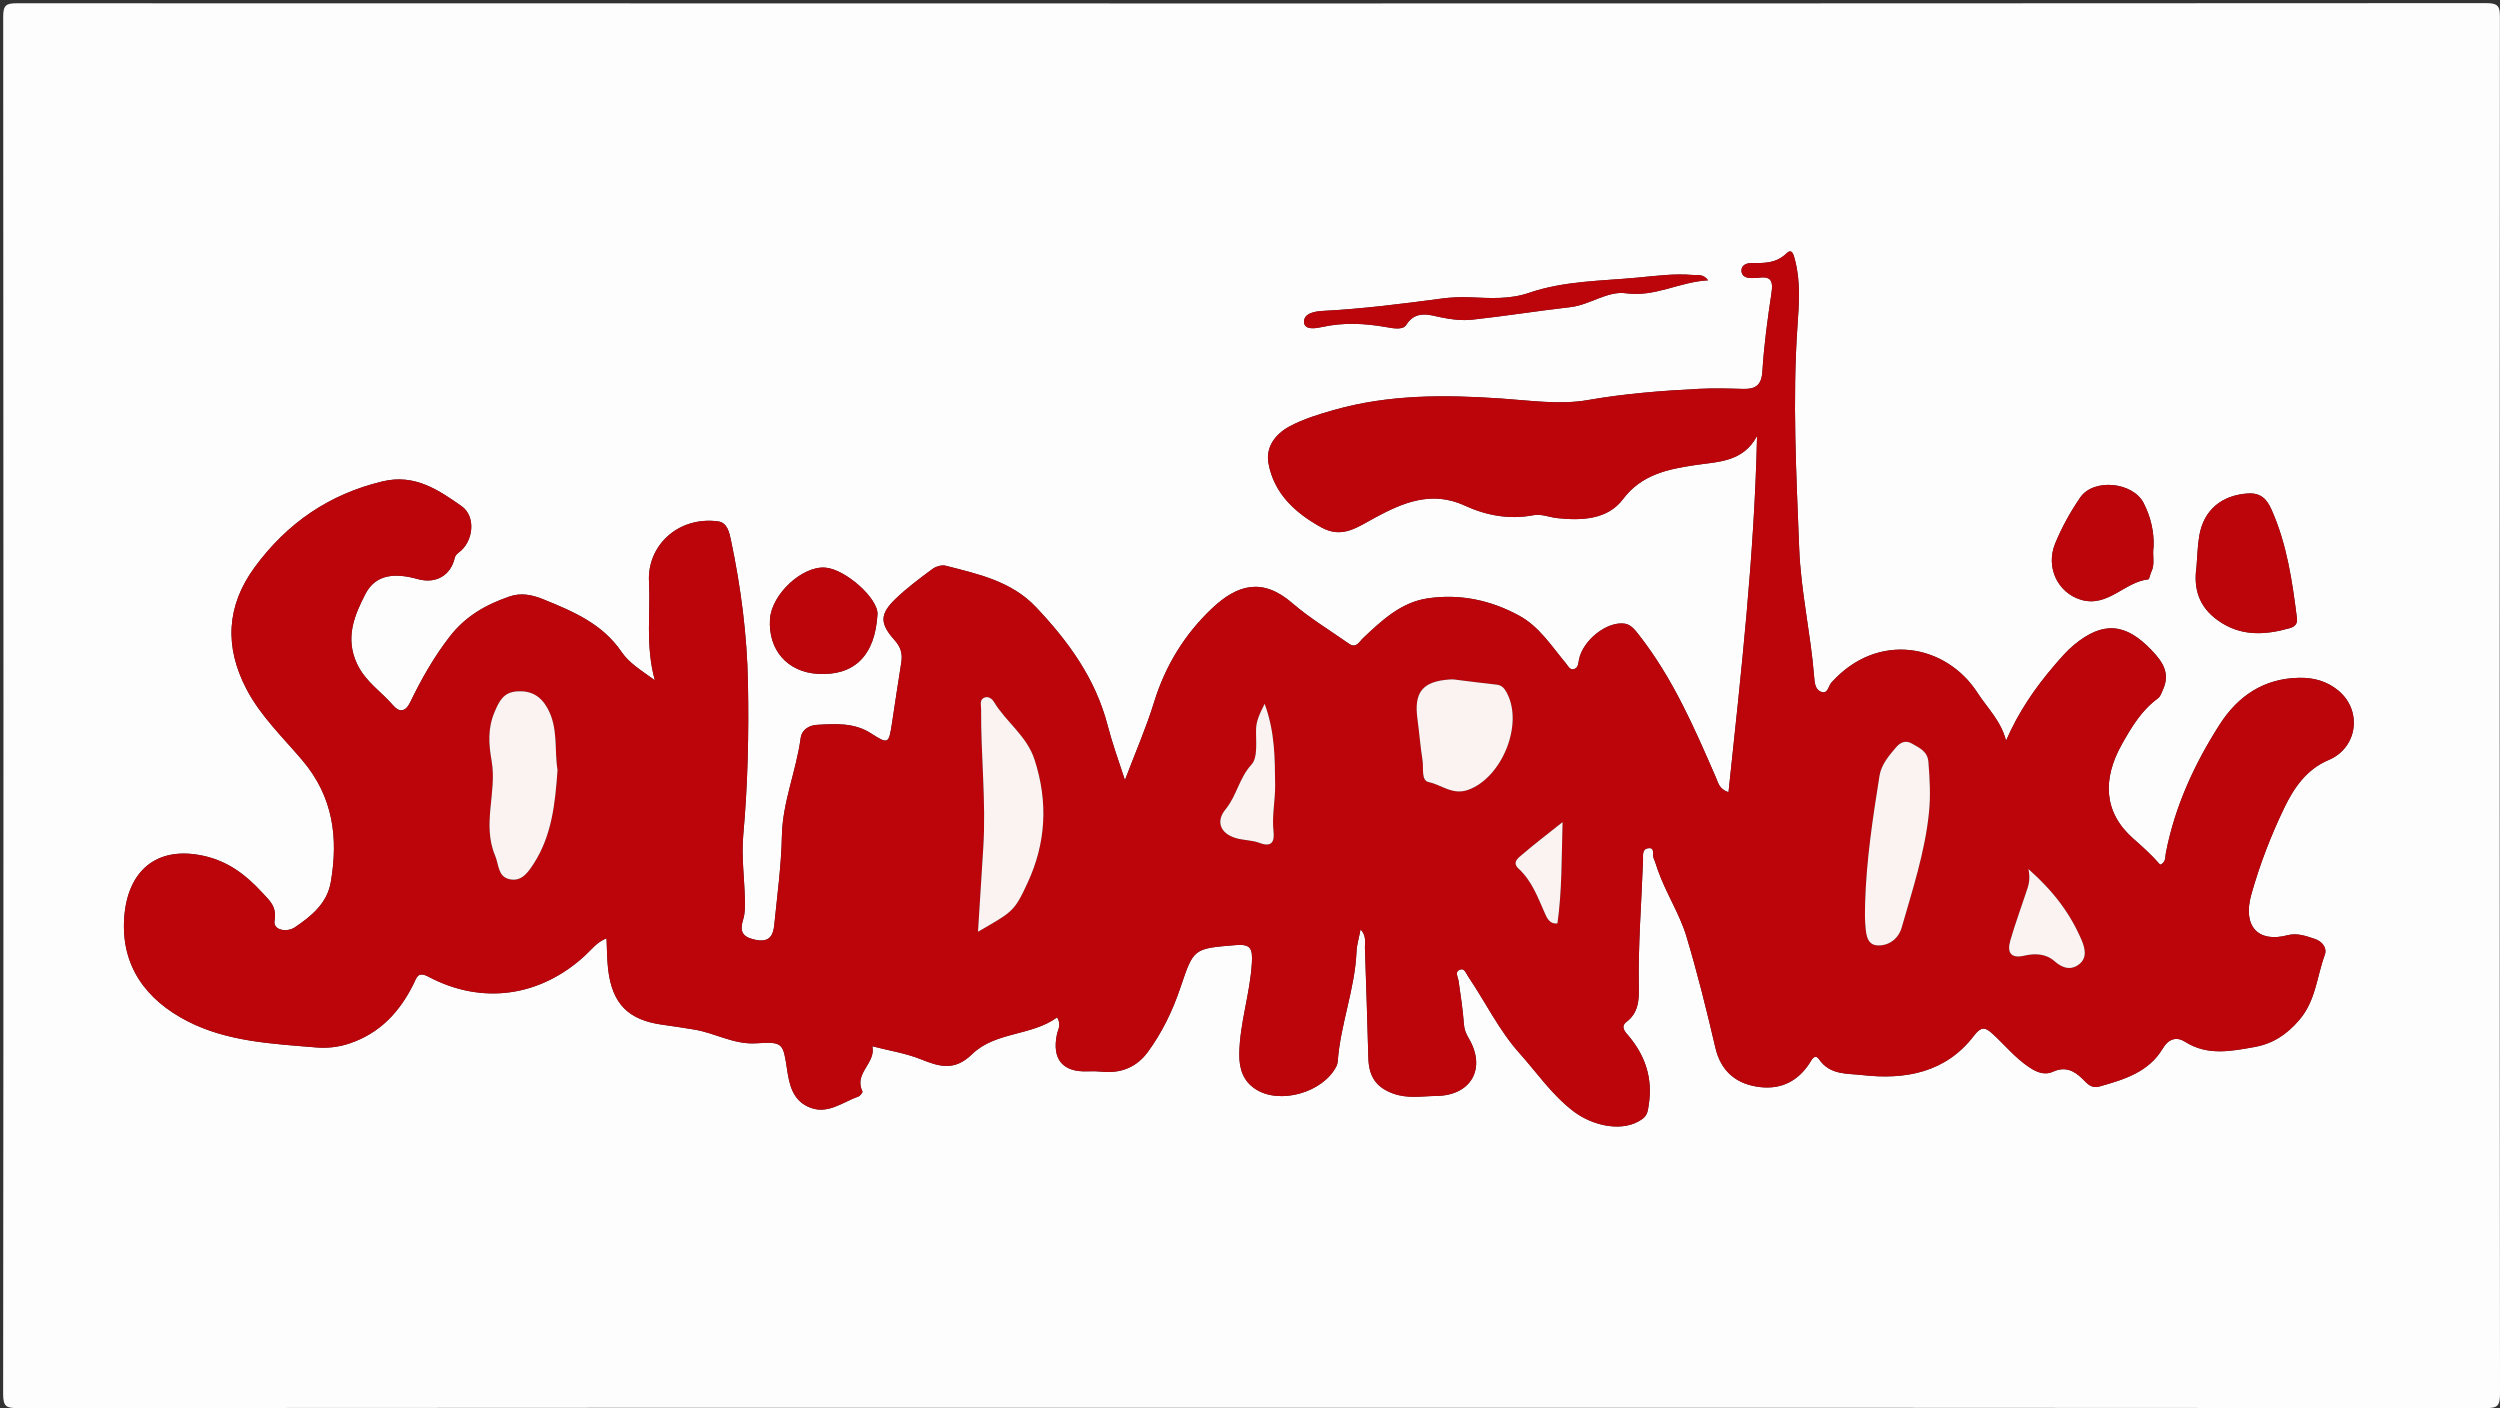<?xml version="1.0" encoding="utf-8"?>
<!-- Generator: Adobe Illustrator 17.0.0, SVG Export Plug-In . SVG Version: 6.00 Build 0)  -->
<!DOCTYPE svg PUBLIC "-//W3C//DTD SVG 1.1//EN" "http://www.w3.org/Graphics/SVG/1.1/DTD/svg11.dtd">
<svg version="1.1" id="Warstwa_1" xmlns="http://www.w3.org/2000/svg" xmlns:xlink="http://www.w3.org/1999/xlink" x="0px" y="0px"
	 width="712.103px" height="401.085px" viewBox="0 0 712.103 401.085" enable-background="new 0 0 712.103 401.085"
	 xml:space="preserve">
<rect x="0" y="0" width="712.103" height="401.085" fill="#333333" stroke="none"/>
<g>
	<g>
		<path fill="#FEFDFD" d="M356.515,401c-117.14,0-234.281-0.015-351.421,0.081c-3.219,0.003-4.204-0.368-4.2-3.985
			C1.02,266.292,1.016,135.488,0.91,4.684C0.908,1.4,1.849,0.934,4.814,0.935c234.447,0.071,468.895,0.078,703.342-0.046
			c3.74-0.002,3.917,1.172,3.915,4.265c-0.082,130.637-0.09,261.275,0.032,391.912c0.003,3.556-0.885,4.022-4.167,4.02
			C590.796,400.983,473.655,401,356.515,401z M248.481,298.025c4.895,1.263,9.536,1.979,13.783,3.679
			c5.319,2.128,9.592,3.473,14.645-1.449c6.6-6.429,16.91-5.135,24.21-10.472c1.261,2.094,0.234,3.447-0.061,4.858
			c-1.486,7.102,1.688,10.851,8.866,10.509c1.325-0.063,2.667-0.021,3.987,0.11c5.372,0.533,9.843-1.278,13.001-5.573
			c4.059-5.519,7.057-11.719,9.239-18.155c3.87-11.416,3.659-11.346,15.843-12.335c4.245-0.345,4.816,0.97,4.595,4.982
			c-0.486,8.836-3.497,17.273-3.589,26.136c-0.043,4.125,1.122,7.639,4.643,9.921c6.914,4.482,19.224,0.946,23.001-6.493
			c0.22-0.434,0.363-0.944,0.399-1.429c0.769-10.588,4.898-20.599,5.347-31.251c0.084-1.98,0.703-3.937,1.161-6.362
			c1.737,1.936,1.177,3.678,1.234,5.229c0.383,10.481,0.664,20.966,0.979,31.45c0.147,4.903,1.916,8.244,7.052,10.102
			c4.233,1.531,8.236,0.723,12.319,0.681c9.912-0.103,14.269-7.84,9.252-16.362c-0.787-1.336-1.282-2.456-1.4-4.029
			c-0.308-4.115-0.911-8.213-1.515-12.299c-0.184-1.241-1.222-2.757,0.509-3.324c1.204-0.394,1.615,1.131,2.266,2.09
			c4.909,7.234,8.734,15.251,14.585,21.776c5.031,5.611,9.214,11.876,15.472,16.606c5.455,4.123,14.183,6.094,19.606,2.028
			c1.375-1.031,1.481-2.426,1.718-3.934c1.155-7.358-0.852-13.742-5.552-19.435c-0.953-1.155-2.73-2.741-0.778-4.219
			c3.266-2.473,3.575-5.977,3.508-9.413c-0.239-12.246,0.751-24.439,1.202-36.655c0.048-1.301-0.333-3.051,1.314-3.361
			c2.264-0.427,1.243,1.763,1.687,2.777c0.466,1.064,0.782,2.194,1.165,3.294c2.287,6.557,6.264,12.596,8.19,19.014
			c3.121,10.4,5.764,21.041,8.237,31.672c1.592,6.844,6.052,10.51,12.834,11.263c5.915,0.656,10.609-1.677,13.922-6.694
			c0.668-1.011,1.523-3.05,2.828-1.169c3.098,4.465,7.997,3.942,12.194,4.426c12.29,1.416,23.832-0.673,31.855-11.176
			c2.24-2.933,3.422-2.309,5.314-0.586c3.435,3.126,6.378,6.784,10.272,9.42c2.156,1.46,4.419,2.529,6.986,1.373
			c3.466-1.561,6.024-0.29,8.465,2.144c1.238,1.234,2.422,2.738,4.686,2.099c7.044-1.985,14.065-4.064,18.111-10.875
			c1.662-2.798,3.976-3.369,6.278-1.902c6.425,4.096,13.152,2.71,19.825,1.516c5.134-0.919,9.146-3.48,12.762-7.712
			c4.731-5.538,4.97-12.345,7.263-18.541c0.717-1.937-0.698-3.822-2.823-4.525c-2.515-0.833-5.047-1.781-7.792-1.058
			c-8.359,2.2-12.888-2.49-10.306-11.654c2.394-8.498,5.575-16.759,9.388-24.659c2.695-5.586,6.293-10.941,12.605-13.589
			c8.316-3.489,9.7-14.132,2.724-19.844c-3.252-2.663-6.986-3.655-11.135-3.579c-10.073,0.185-17.435,5.217-22.625,13.335
			c-7.199,11.259-12.741,23.31-15.312,36.558c-0.23,1.186,0.1,2.669-1.622,3.351c-2.347-2.745-5.014-5.113-7.707-7.49
			c-8.417-7.428-8.769-16.916-3.193-26.831c2.844-5.056,5.603-9.648,10.267-13.074c0.726-0.533,1.064-1.657,1.466-2.559
			c2.078-4.669-0.135-7.874-3.309-11.197c-7.345-7.69-13.822-8.313-22.099-1.431c-2.033,1.69-3.787,3.746-5.52,5.762
			c-5.512,6.411-10.268,13.327-13.802,21.492c-1.41-5.617-5.329-9.304-8.157-13.686c-8.861-13.729-28.338-17.635-41.605-2.854
			c-0.887,0.989-0.96,3.423-3.012,2.567c-1.665-0.694-1.763-2.701-1.895-4.358c-0.976-12.227-3.78-24.179-4.256-36.55
			c-0.814-21.142-1.946-42.23-0.473-63.386c0.425-6.105,0.894-12.298-0.652-18.404c-0.399-1.575-0.836-3.732-2.462-2.161
			c-3.059,2.954-6.458,2.788-10.112,2.782c-1.241-0.002-2.864,0.569-2.739,2.273c0.117,1.601,1.509,2.008,2.955,1.991
			c0.666-0.008,1.34,0.005,1.996-0.089c3.588-0.514,4.086,1.11,3.602,4.332c-1.112,7.402-2.131,14.844-2.589,22.307
			c-0.248,4.052-1.986,5.135-5.552,5.031c-4.154-0.121-8.322-0.232-12.468-0.023c-10.607,0.534-21.13,1.344-31.679,3.196
			c-7.994,1.404-16.526,0.115-24.786-0.445c-16.014-1.087-31.886-1.175-47.537,3.267c-4.347,1.234-8.613,2.533-12.584,4.638
			c-4.175,2.213-6.921,5.971-6.088,10.546c1.569,8.62,7.571,14.101,14.997,18.232c6.066,3.375,10.369-0.063,15.518-2.826
			c7.788-4.179,15.96-7.704,25.411-3.345c5.997,2.766,12.659,4.064,19.506,2.735c2.3-0.446,4.594,0.593,6.877,0.834
			c6.914,0.727,14.279,0.449,18.687-5.424c5.269-7.02,12.842-8.511,20.118-9.625c7.039-1.078,13.962-0.813,18.056-8.344
			c-0.752,34.156-4.56,67.68-8.132,101.467c-2.649-0.923-2.888-2.592-3.547-4.11c-6.14-14.145-12.275-28.298-21.879-40.584
			c-1.139-1.457-2.312-3.059-4.115-3.325c-5.089-0.751-11.932,4.721-13.041,10.216c-0.229,1.132-0.214,2.494-1.559,2.761
			c-1.118,0.222-1.619-1.02-2.228-1.746c-4.063-4.842-7.49-10.358-13.224-13.493c-8.127-4.443-16.932-6.295-26.079-4.947
			c-7.581,1.117-13.044,6.263-18.408,11.317c-1.098,1.034-1.946,3.078-4.059,1.589c-5.4-3.807-11.126-7.24-16.103-11.539
			c-8.517-7.358-15.663-5.333-22.917,1.535c-7.786,7.372-13.272,16.319-16.473,26.724c-2.213,7.191-5.253,14.128-8.288,22.14
			c-1.94-5.831-3.664-10.72-4.917-15.543c-3.478-13.394-11.144-23.904-20.377-33.68c-7.041-7.454-16.489-9.45-25.776-11.835
			c-1.117-0.287-2.777,0.205-3.75,0.925c-3.6,2.666-7.228,5.358-10.452,8.451c-4.584,4.397-4.627,7.031-0.336,11.825
			c1.755,1.961,2.305,3.871,1.908,6.335c-0.925,5.744-1.761,11.502-2.64,17.254c-0.914,5.981-1.048,6.139-5.957,2.975
			c-4.822-3.107-10.087-2.733-15.351-2.444c-2.299,0.126-4.388,1.335-4.715,3.774c-1.256,9.38-5.159,18.19-5.347,27.85
			c-0.165,8.459-1.33,16.902-2.169,25.341c-0.313,3.152-1.421,5.106-5.458,4.25c-3.86-0.819-4.408-2.529-3.378-5.89
			c0.523-1.707,0.506-3.63,0.467-5.45c-0.134-6.158-1.017-12.371-0.468-18.459c1.304-14.47,1.612-28.943,1.337-43.439
			c-0.26-13.676-2.016-27.197-4.841-40.577c-0.485-2.298-1.055-5.028-3.752-5.369c-11.367-1.438-20.134,6.974-19.595,17.156
			c0.478,9.038-1.062,18.139,1.667,28.117c-4.025-2.907-7.345-4.926-9.455-8.034c-5.46-8.046-13.757-11.547-22.266-15.003
			c-3.267-1.327-6.366-1.954-9.651-0.828c-6.673,2.288-12.494,5.543-17.049,11.42c-4.534,5.85-8.084,12.136-11.259,18.7
			c-1.35,2.79-3.085,2.962-4.818,0.944c-3.4-3.961-7.906-6.728-10.317-11.854c-3.503-7.444-0.737-13.88,2.368-19.919
			c3.016-5.865,8.812-5.947,14.858-4.258c5.402,1.509,9.538-1.205,10.604-6.091c0.121-0.555,0.653-1.124,1.144-1.479
			c4.107-2.967,5.059-10.203,0.762-13.217c-6.557-4.598-13.317-9.224-22.456-7.034c-15.284,3.662-27.245,11.925-36.438,24.451
			c-8.107,11.047-8.618,22.691-2.353,34.701c4.047,7.758,10.423,13.789,15.974,20.363c8.751,10.363,10.221,22.016,8.044,34.656
			c-1.045,6.065-5.565,9.71-10.251,12.872c-2.176,1.468-6.208,0.893-5.768-1.88c0.645-4.064-1.209-5.529-3.474-7.989
			c-4.719-5.123-9.787-9.002-16.814-10.523c-13.538-2.93-21.57,4.526-22.52,17.498c-1.021,13.942,6.281,23.578,17.974,29.603
			c11.379,5.863,24.228,6.442,36.752,7.492c2.97,0.249,6.176-0.052,9.32-1.098c8.871-2.951,14.463-9.084,18.443-17.153
			c0.793-1.607,1.087-3.526,4.166-1.894c15.314,8.118,31.878,5.696,44.6-6.041c1.848-1.705,3.398-3.854,6.119-4.899
			c0.157,3.245,0.127,6.077,0.46,8.864c1.177,9.833,5.761,14.451,15.592,15.769c2.964,0.397,5.91,0.879,8.857,1.346
			c5.983,0.948,11.301,4.331,17.706,3.926c7.759-0.49,7.66-0.089,8.843,7.649c0.624,4.083,1.529,8.282,5.798,10.351
			c5.464,2.647,9.781-1.196,14.465-2.827c0.526-0.183,1.302-1.219,1.177-1.472C243.108,305.696,249.565,302.849,248.481,298.025z
			 M625.658,161.402c-0.916,6.294,0.67,11.428,6.075,15.301c6.461,4.63,13.333,4.233,20.439,2.234
			c1.393-0.392,2.303-1.145,2.089-2.853c-1.321-10.564-2.85-21.066-7.236-30.919c-1.332-2.992-3.062-4.85-6.748-4.605
			c-7.405,0.492-12.518,4.634-13.811,11.936C625.947,155.421,625.913,158.431,625.658,161.402z M613.437,155.685
			c0.143-4.144-0.772-8.376-2.846-12.413c-3.057-5.95-14.245-7.132-18.07-1.547c-2.792,4.078-5.24,8.502-7.119,13.069
			c-2.813,6.838,0.792,14.09,7.323,16.038c7.661,2.285,12.397-5.077,19.16-5.795c0.374-0.04,0.544-1.474,0.912-2.208
			C613.899,160.639,613.019,158.285,613.437,155.685z M232.91,191.94c10.459,0.621,16.33-5.214,17.034-16.931
			c0.271-4.509-9.131-12.917-14.909-13.331c-6.592-0.473-15.259,7.622-15.712,14.675C218.761,185.105,224.271,191.427,232.91,191.94
			z M486.542,79.844c-1.414-1.914-2.981-1.403-4.366-1.523c-5.256-0.454-10.562,0.265-15.687,0.749
			c-10.345,0.977-20.967,0.911-30.943,4.338c-5.549,1.906-11.109,1.518-16.686,1.275c-2.837-0.124-5.585,0.004-8.371,0.376
			c-11.203,1.499-22.415,2.912-33.715,3.499c-2.354,0.122-5.463,0.706-5.331,3.218c0.123,2.339,3.401,1.751,5.118,1.371
			c6.124-1.357,12.14-1.052,18.242,0.017c1.896,0.332,4.79,0.924,5.726-0.59c2.657-4.297,6.672-2.872,9.729-2.223
			c3.141,0.666,6.202,1.022,9.231,0.69c9.292-1.017,18.533-2.499,27.821-3.559c5.514-0.63,10.58-4.668,15.768-3.952
			C471.462,84.688,478.357,80.267,486.542,79.844z"/>
		<path fill="#BC040B" d="M248.481,298.025c1.085,4.823-5.372,7.671-2.818,12.856c0.125,0.253-0.651,1.289-1.177,1.472
			c-4.684,1.631-9.002,5.473-14.465,2.827c-4.27-2.069-5.174-6.267-5.798-10.351c-1.183-7.739-1.084-8.139-8.843-7.649
			c-6.406,0.405-11.723-2.978-17.706-3.926c-2.947-0.467-5.893-0.949-8.857-1.346c-9.831-1.318-14.415-5.937-15.592-15.769
			c-0.334-2.788-0.303-5.619-0.46-8.864c-2.72,1.045-4.27,3.194-6.119,4.899c-12.723,11.737-29.286,14.159-44.6,6.041
			c-3.078-1.632-3.373,0.287-4.166,1.894c-3.98,8.069-9.572,14.202-18.443,17.153c-3.145,1.046-6.35,1.347-9.32,1.098
			c-12.524-1.05-25.373-1.629-36.752-7.492c-11.693-6.025-18.996-15.661-17.974-29.603c0.95-12.971,8.982-20.428,22.52-17.498
			c7.027,1.521,12.095,5.4,16.814,10.523c2.265,2.46,4.119,3.925,3.474,7.989c-0.44,2.773,3.592,3.349,5.768,1.88
			c4.686-3.161,9.206-6.807,10.251-12.872c2.177-12.64,0.707-24.293-8.044-34.656c-5.551-6.573-11.927-12.605-15.974-20.363
			c-6.265-12.01-5.754-23.654,2.353-34.701c9.193-12.527,21.154-20.79,36.438-24.451c9.14-2.19,15.899,2.436,22.456,7.034
			c4.297,3.013,3.345,10.25-0.762,13.217c-0.491,0.355-1.023,0.924-1.144,1.479c-1.065,4.886-5.201,7.6-10.604,6.091
			c-6.046-1.689-11.842-1.607-14.858,4.258c-3.105,6.038-5.87,12.475-2.368,19.919c2.412,5.126,6.918,7.893,10.317,11.854
			c1.733,2.019,3.468,1.847,4.818-0.944c3.175-6.564,6.725-12.85,11.259-18.7c4.555-5.877,10.375-9.132,17.049-11.42
			c3.285-1.126,6.384-0.499,9.651,0.828c8.509,3.455,16.806,6.957,22.266,15.003c2.109,3.108,5.43,5.127,9.455,8.034
			c-2.73-9.978-1.189-19.079-1.667-28.117c-0.539-10.182,8.229-18.595,19.595-17.156c2.697,0.341,3.267,3.071,3.752,5.369
			c2.825,13.379,4.581,26.9,4.841,40.577c0.275,14.496-0.033,28.969-1.337,43.439c-0.549,6.088,0.335,12.301,0.468,18.459
			c0.04,1.82,0.056,3.743-0.467,5.45c-1.03,3.36-0.481,5.071,3.378,5.89c4.037,0.856,5.145-1.098,5.458-4.25
			c0.839-8.439,2.005-16.883,2.169-25.341c0.188-9.66,4.09-18.47,5.347-27.85c0.327-2.439,2.415-3.648,4.715-3.774
			c5.264-0.289,10.529-0.664,15.351,2.444c4.909,3.164,5.043,3.006,5.957-2.975c0.879-5.752,1.715-11.51,2.64-17.254
			c0.397-2.464-0.153-4.374-1.908-6.335c-4.291-4.793-4.248-7.427,0.336-11.825c3.224-3.093,6.852-5.785,10.452-8.451
			c0.972-0.72,2.632-1.212,3.75-0.925c9.287,2.385,18.735,4.38,25.776,11.835c9.234,9.776,16.899,20.286,20.377,33.68
			c1.252,4.823,2.976,9.712,4.917,15.543c3.035-8.012,6.076-14.949,8.288-22.14c3.201-10.405,8.687-19.353,16.473-26.724
			c7.254-6.868,14.4-8.892,22.917-1.535c4.977,4.299,10.703,7.732,16.103,11.539c2.113,1.49,2.961-0.554,4.059-1.589
			c5.364-5.054,10.828-10.2,18.408-11.317c9.147-1.348,17.951,0.504,26.079,4.947c5.734,3.135,9.161,8.651,13.224,13.493
			c0.609,0.726,1.11,1.968,2.228,1.746c1.345-0.267,1.33-1.629,1.559-2.761c1.11-5.495,7.952-10.967,13.041-10.216
			c1.803,0.266,2.976,1.868,4.115,3.325c9.604,12.285,15.739,26.439,21.879,40.584c0.659,1.518,0.898,3.186,3.547,4.11
			c3.572-33.788,7.379-67.312,8.132-101.467c-4.094,7.531-11.017,7.266-18.056,8.344c-7.276,1.114-14.849,2.606-20.118,9.625
			c-4.409,5.873-11.773,6.151-18.687,5.424c-2.283-0.24-4.577-1.28-6.877-0.834c-6.847,1.329-13.509,0.031-19.506-2.735
			c-9.451-4.359-17.623-0.835-25.411,3.345c-5.149,2.763-9.452,6.202-15.518,2.826c-7.426-4.132-13.428-9.612-14.997-18.232
			c-0.833-4.575,1.913-8.334,6.088-10.546c3.971-2.105,8.237-3.404,12.584-4.638c15.65-4.442,31.522-4.354,47.537-3.267
			c8.26,0.561,16.792,1.849,24.786,0.445c10.548-1.852,21.072-2.662,31.679-3.196c4.146-0.209,8.315-0.097,12.468,0.023
			c3.566,0.104,5.303-0.979,5.552-5.031c0.457-7.463,1.477-14.905,2.589-22.307c0.484-3.222-0.014-4.846-3.602-4.332
			c-0.656,0.094-1.33,0.081-1.996,0.089c-1.447,0.017-2.838-0.389-2.955-1.991c-0.125-1.704,1.498-2.275,2.739-2.273
			c3.654,0.006,7.053,0.172,10.112-2.782c1.626-1.571,2.063,0.586,2.462,2.161c1.546,6.106,1.077,12.299,0.652,18.404
			c-1.472,21.156-0.34,42.245,0.473,63.386c0.476,12.371,3.28,24.323,4.256,36.55c0.132,1.657,0.23,3.664,1.895,4.358
			c2.052,0.856,2.124-1.579,3.012-2.567c13.268-14.781,32.745-10.875,41.605,2.854c2.828,4.382,6.747,8.069,8.157,13.686
			c3.534-8.165,8.29-15.081,13.802-21.492c1.733-2.016,3.487-4.072,5.52-5.762c8.277-6.882,14.754-6.259,22.099,1.431
			c3.174,3.323,5.387,6.529,3.309,11.197c-0.401,0.902-0.74,2.025-1.466,2.559c-4.664,3.426-7.423,8.018-10.267,13.074
			c-5.576,9.914-5.223,19.402,3.193,26.831c2.694,2.377,5.36,4.745,7.707,7.49c1.721-0.682,1.391-2.164,1.622-3.351
			c2.571-13.248,8.113-25.298,15.312-36.558c5.19-8.118,12.552-13.15,22.625-13.335c4.149-0.076,7.883,0.916,11.135,3.579
			c6.976,5.712,5.592,16.355-2.724,19.844c-6.313,2.648-9.91,8.003-12.605,13.589c-3.812,7.901-6.994,16.161-9.388,24.659
			c-2.582,9.164,1.947,13.854,10.306,11.654c2.745-0.722,5.277,0.226,7.792,1.058c2.125,0.704,3.54,2.588,2.823,4.525
			c-2.293,6.195-2.532,13.003-7.263,18.541c-3.616,4.232-7.628,6.793-12.762,7.712c-6.674,1.194-13.4,2.579-19.825-1.516
			c-2.302-1.467-4.615-0.897-6.278,1.902c-4.046,6.811-11.067,8.89-18.111,10.875c-2.264,0.638-3.448-0.865-4.686-2.099
			c-2.442-2.434-4.999-3.705-8.465-2.144c-2.567,1.156-4.83,0.087-6.986-1.373c-3.894-2.636-6.836-6.294-10.272-9.42
			c-1.893-1.723-3.074-2.347-5.314,0.586c-8.023,10.504-19.565,12.592-31.855,11.176c-4.198-0.484-9.096,0.039-12.194-4.426
			c-1.305-1.881-2.16,0.158-2.828,1.169c-3.313,5.016-8.007,7.35-13.922,6.694c-6.783-0.752-11.243-4.419-12.834-11.263
			c-2.472-10.631-5.115-21.273-8.237-31.672c-1.926-6.418-5.903-12.457-8.19-19.014c-0.384-1.1-0.699-2.23-1.165-3.294
			c-0.444-1.013,0.577-3.204-1.687-2.777c-1.647,0.311-1.266,2.06-1.314,3.361c-0.451,12.216-1.441,24.41-1.202,36.655
			c0.067,3.437-0.242,6.94-3.508,9.413c-1.952,1.478-0.175,3.065,0.778,4.219c4.7,5.693,6.707,12.078,5.552,19.435
			c-0.237,1.507-0.343,2.903-1.718,3.934c-5.423,4.066-14.151,2.094-19.606-2.028c-6.258-4.73-10.441-10.995-15.472-16.606
			c-5.851-6.525-9.676-14.542-14.585-21.776c-0.651-0.96-1.062-2.485-2.266-2.09c-1.731,0.567-0.693,2.083-0.509,3.324
			c0.605,4.087,1.207,8.184,1.515,12.299c0.118,1.573,0.613,2.693,1.4,4.029c5.017,8.522,0.659,16.259-9.252,16.362
			c-4.083,0.042-8.086,0.851-12.319-0.681c-5.136-1.858-6.905-5.199-7.052-10.102c-0.315-10.484-0.595-20.969-0.979-31.45
			c-0.057-1.551,0.504-3.292-1.234-5.229c-0.458,2.425-1.077,4.383-1.161,6.362c-0.45,10.652-4.578,20.663-5.347,31.251
			c-0.035,0.485-0.178,0.995-0.399,1.429c-3.778,7.438-16.088,10.974-23.001,6.493c-3.521-2.282-4.686-5.796-4.643-9.921
			c0.093-8.863,3.103-17.3,3.589-26.136c0.221-4.013-0.35-5.327-4.595-4.982c-12.185,0.989-11.973,0.919-15.843,12.335
			c-2.182,6.436-5.18,12.636-9.239,18.155c-3.158,4.295-7.629,6.106-13.001,5.573c-1.32-0.131-2.662-0.174-3.987-0.11
			c-7.179,0.343-10.352-3.407-8.866-10.509c0.295-1.411,1.323-2.764,0.061-4.858c-7.3,5.337-17.61,4.043-24.21,10.472
			c-5.054,4.923-9.326,3.578-14.645,1.449C258.016,300.004,253.376,299.288,248.481,298.025z M158.808,219.307
			c-0.958-5.622,0.302-11.978-2.911-17.661c-1.913-3.383-4.589-4.962-8.568-4.717c-3.896,0.24-5.102,2.715-6.439,5.856
			c-1.999,4.693-1.699,9.099-0.841,14.012c1.545,8.853-2.801,17.963,0.998,26.964c1.064,2.52,0.762,5.853,3.973,6.646
			c3.497,0.864,5.384-1.893,7.023-4.439C157.188,237.97,158.136,228.877,158.808,219.307z M278.578,265.392
			c9.892-5.752,10.267-5.579,14.171-14.044c5.191-11.254,5.835-22.875,1.951-34.91c-2.219-6.878-8.118-10.725-11.572-16.488
			c-0.598-0.998-1.789-1.808-2.979-1.117c-1.175,0.683-0.677,2.106-0.685,3.222c-0.095,13.145,1.444,26.264,0.614,39.422
			C279.591,249.217,279.107,256.957,278.578,265.392z M531.259,257.313c0,1.828-0.108,3.664,0.026,5.482
			c0.193,2.617,0.228,6.158,3.229,6.471c3.083,0.321,6.17-1.58,7.171-5.078c3.089-10.797,6.627-21.489,7.771-32.757
			c0.49-4.827,0.216-9.618-0.168-14.425c-0.242-3.025-2.627-4.011-4.759-5.236c-1.766-1.014-3.288-0.261-4.43,1.078
			c-2.048,2.401-4.224,4.937-4.726,8.074C533.443,232.982,531.607,245.067,531.259,257.313z M414.1,193.536
			c-0.149,0-0.649-0.03-1.145,0.004c-7.747,0.539-10.236,3.597-9.212,11.18c0.533,3.946,0.83,7.927,1.455,11.856
			c0.346,2.174-0.442,5.73,1.726,6.185c3.716,0.78,6.866,3.842,11.335,2.2c9.57-3.516,15.759-18.646,10.939-27.617
			c-0.67-1.248-1.356-2.166-2.91-2.329C422.336,194.601,418.395,194.066,414.1,193.536z M360.223,200.474
			c-1.565,3.124-2.382,4.959-2.439,7.244c-0.086,3.444,0.571,8.014-1.311,10.066c-3.508,3.825-4.194,8.875-7.36,12.714
			c-2.877,3.488-1.512,6.892,2.873,8.215c2.205,0.665,4.667,0.567,6.795,1.382c3.598,1.378,4.266-0.545,3.968-3.263
			c-0.495-4.508,0.525-8.933,0.464-13.365C363.11,216.129,363.22,208.674,360.223,200.474z M577.794,247.555
			c0.655,3.243-0.112,4.932-0.677,6.659c-1.495,4.572-3.177,9.089-4.502,13.709c-0.951,3.316,0.077,5.217,4.033,4.282
			c3.028-0.716,6.151-0.554,8.524,1.552c2.344,2.08,4.753,2.719,7.105,0.858c2.331-1.844,1.593-4.643,0.599-6.951
			C589.691,260.27,585.013,253.935,577.794,247.555z M445.083,234.176c-4.545,3.619-8.101,6.309-11.47,9.215
			c-1.093,0.942-3.027,2.227-1.051,4.045c3.805,3.5,5.47,8.185,7.492,12.722c0.597,1.339,1.357,3.148,3.57,2.852
			C444.923,253.799,444.786,244.59,445.083,234.176z"/>
		<path fill="#BC040B" d="M625.658,161.402c0.255-2.971,0.29-5.982,0.808-8.906c1.294-7.302,6.406-11.444,13.811-11.936
			c3.686-0.245,5.416,1.614,6.748,4.605c4.386,9.853,5.915,20.356,7.236,30.919c0.214,1.708-0.696,2.461-2.089,2.853
			c-7.105,1.998-13.978,2.395-20.439-2.234C626.328,172.831,624.742,167.696,625.658,161.402z"/>
		<path fill="#BC040B" d="M613.437,155.685c-0.418,2.6,0.462,4.954-0.639,7.144c-0.369,0.733-0.538,2.168-0.912,2.208
			c-6.763,0.718-11.499,8.08-19.16,5.795c-6.531-1.948-10.135-9.2-7.323-16.038c1.878-4.567,4.326-8.991,7.119-13.069
			c3.824-5.585,15.013-4.402,18.07,1.547C612.665,147.309,613.581,151.541,613.437,155.685z"/>
		<path fill="#BC040B" d="M232.91,191.94c-8.64-0.513-14.15-6.835-13.587-15.587c0.453-7.053,9.121-15.148,15.712-14.675
			c5.777,0.414,15.18,8.822,14.909,13.331C249.24,186.726,243.369,192.561,232.91,191.94z"/>
		<path fill="#BC040B" d="M486.542,79.844c-8.186,0.423-15.08,4.844-23.463,3.687c-5.187-0.717-10.254,3.322-15.768,3.952
			c-9.288,1.06-18.529,2.542-27.821,3.559c-3.029,0.332-6.09-0.024-9.231-0.69c-3.058-0.649-7.073-2.074-9.729,2.223
			c-0.936,1.514-3.83,0.922-5.726,0.59c-6.102-1.069-12.118-1.374-18.242-0.017c-1.717,0.38-4.995,0.968-5.118-1.371
			c-0.132-2.513,2.976-3.096,5.331-3.218c11.3-0.586,22.512-2,33.715-3.499c2.786-0.373,5.534-0.5,8.371-0.376
			c5.577,0.243,11.137,0.632,16.686-1.275c9.976-3.427,20.598-3.361,30.943-4.338c5.125-0.484,10.43-1.203,15.687-0.749
			C483.561,78.44,485.129,77.93,486.542,79.844z"/>
		<path fill="#FBF3F2" d="M158.808,219.307c-0.671,9.57-1.619,18.664-6.766,26.661c-1.638,2.546-3.526,5.303-7.023,4.439
			c-3.21-0.793-2.909-4.126-3.973-6.646c-3.799-9.002,0.547-18.111-0.998-26.964c-0.858-4.913-1.157-9.319,0.841-14.012
			c1.337-3.141,2.543-5.616,6.439-5.856c3.979-0.245,6.655,1.334,8.568,4.717C159.11,207.328,157.85,213.685,158.808,219.307z"/>
		<path fill="#FBF3F2" d="M278.578,265.392c0.529-8.435,1.014-16.175,1.501-23.915c0.83-13.157-0.71-26.277-0.614-39.422
			c0.008-1.116-0.491-2.538,0.685-3.222c1.19-0.692,2.381,0.119,2.979,1.117c3.454,5.763,9.353,9.61,11.572,16.488
			c3.884,12.035,3.24,23.656-1.951,34.91C288.845,259.813,288.469,259.64,278.578,265.392z"/>
		<path fill="#FBF3F2" d="M531.259,257.313c0.348-12.245,2.184-24.331,4.113-36.393c0.502-3.136,2.678-5.672,4.726-8.074
			c1.142-1.339,2.664-2.092,4.43-1.078c2.133,1.225,4.517,2.211,4.759,5.236c0.384,4.808,0.658,9.599,0.168,14.425
			c-1.144,11.268-4.681,21.96-7.771,32.757c-1.001,3.499-4.088,5.4-7.171,5.078c-3.001-0.313-3.035-3.854-3.229-6.471
			C531.15,260.976,531.259,259.14,531.259,257.313z"/>
		<path fill="#FBF3F2" d="M414.1,193.536c4.295,0.53,8.235,1.066,12.188,1.48c1.554,0.163,2.24,1.082,2.91,2.329
			c4.821,8.971-1.368,24.101-10.939,27.617c-4.47,1.642-7.62-1.42-11.335-2.2c-2.169-0.455-1.38-4.011-1.726-6.185
			c-0.625-3.93-0.922-7.91-1.455-11.856c-1.024-7.584,1.465-10.642,9.212-11.18C413.451,193.506,413.951,193.536,414.1,193.536z"/>
		<path fill="#FBF3F2" d="M360.223,200.474c2.997,8.2,2.887,15.655,2.989,22.993c0.062,4.432-0.959,8.857-0.464,13.365
			c0.299,2.718-0.37,4.642-3.968,3.263c-2.128-0.815-4.59-0.717-6.795-1.382c-4.385-1.323-5.75-4.727-2.873-8.215
			c3.166-3.839,3.852-8.889,7.36-12.714c1.882-2.052,1.225-6.622,1.311-10.066C357.842,205.433,358.659,203.598,360.223,200.474z"/>
		<path fill="#FBF3F2" d="M577.794,247.555c7.22,6.38,11.897,12.716,15.082,20.109c0.994,2.308,1.732,5.108-0.599,6.951
			c-2.353,1.861-4.762,1.222-7.105-0.858c-2.373-2.106-5.496-2.268-8.524-1.552c-3.956,0.935-4.984-0.966-4.033-4.282
			c1.325-4.62,3.007-9.137,4.502-13.709C577.681,252.487,578.448,250.798,577.794,247.555z"/>
		<path fill="#FBF3F2" d="M445.083,234.176c-0.298,10.415-0.161,19.623-1.459,28.833c-2.213,0.296-2.973-1.513-3.57-2.852
			c-2.022-4.537-3.686-9.222-7.492-12.722c-1.977-1.818-0.042-3.102,1.051-4.045C436.983,240.485,440.538,237.795,445.083,234.176z"
			/>
	</g>
</g>
</svg>
